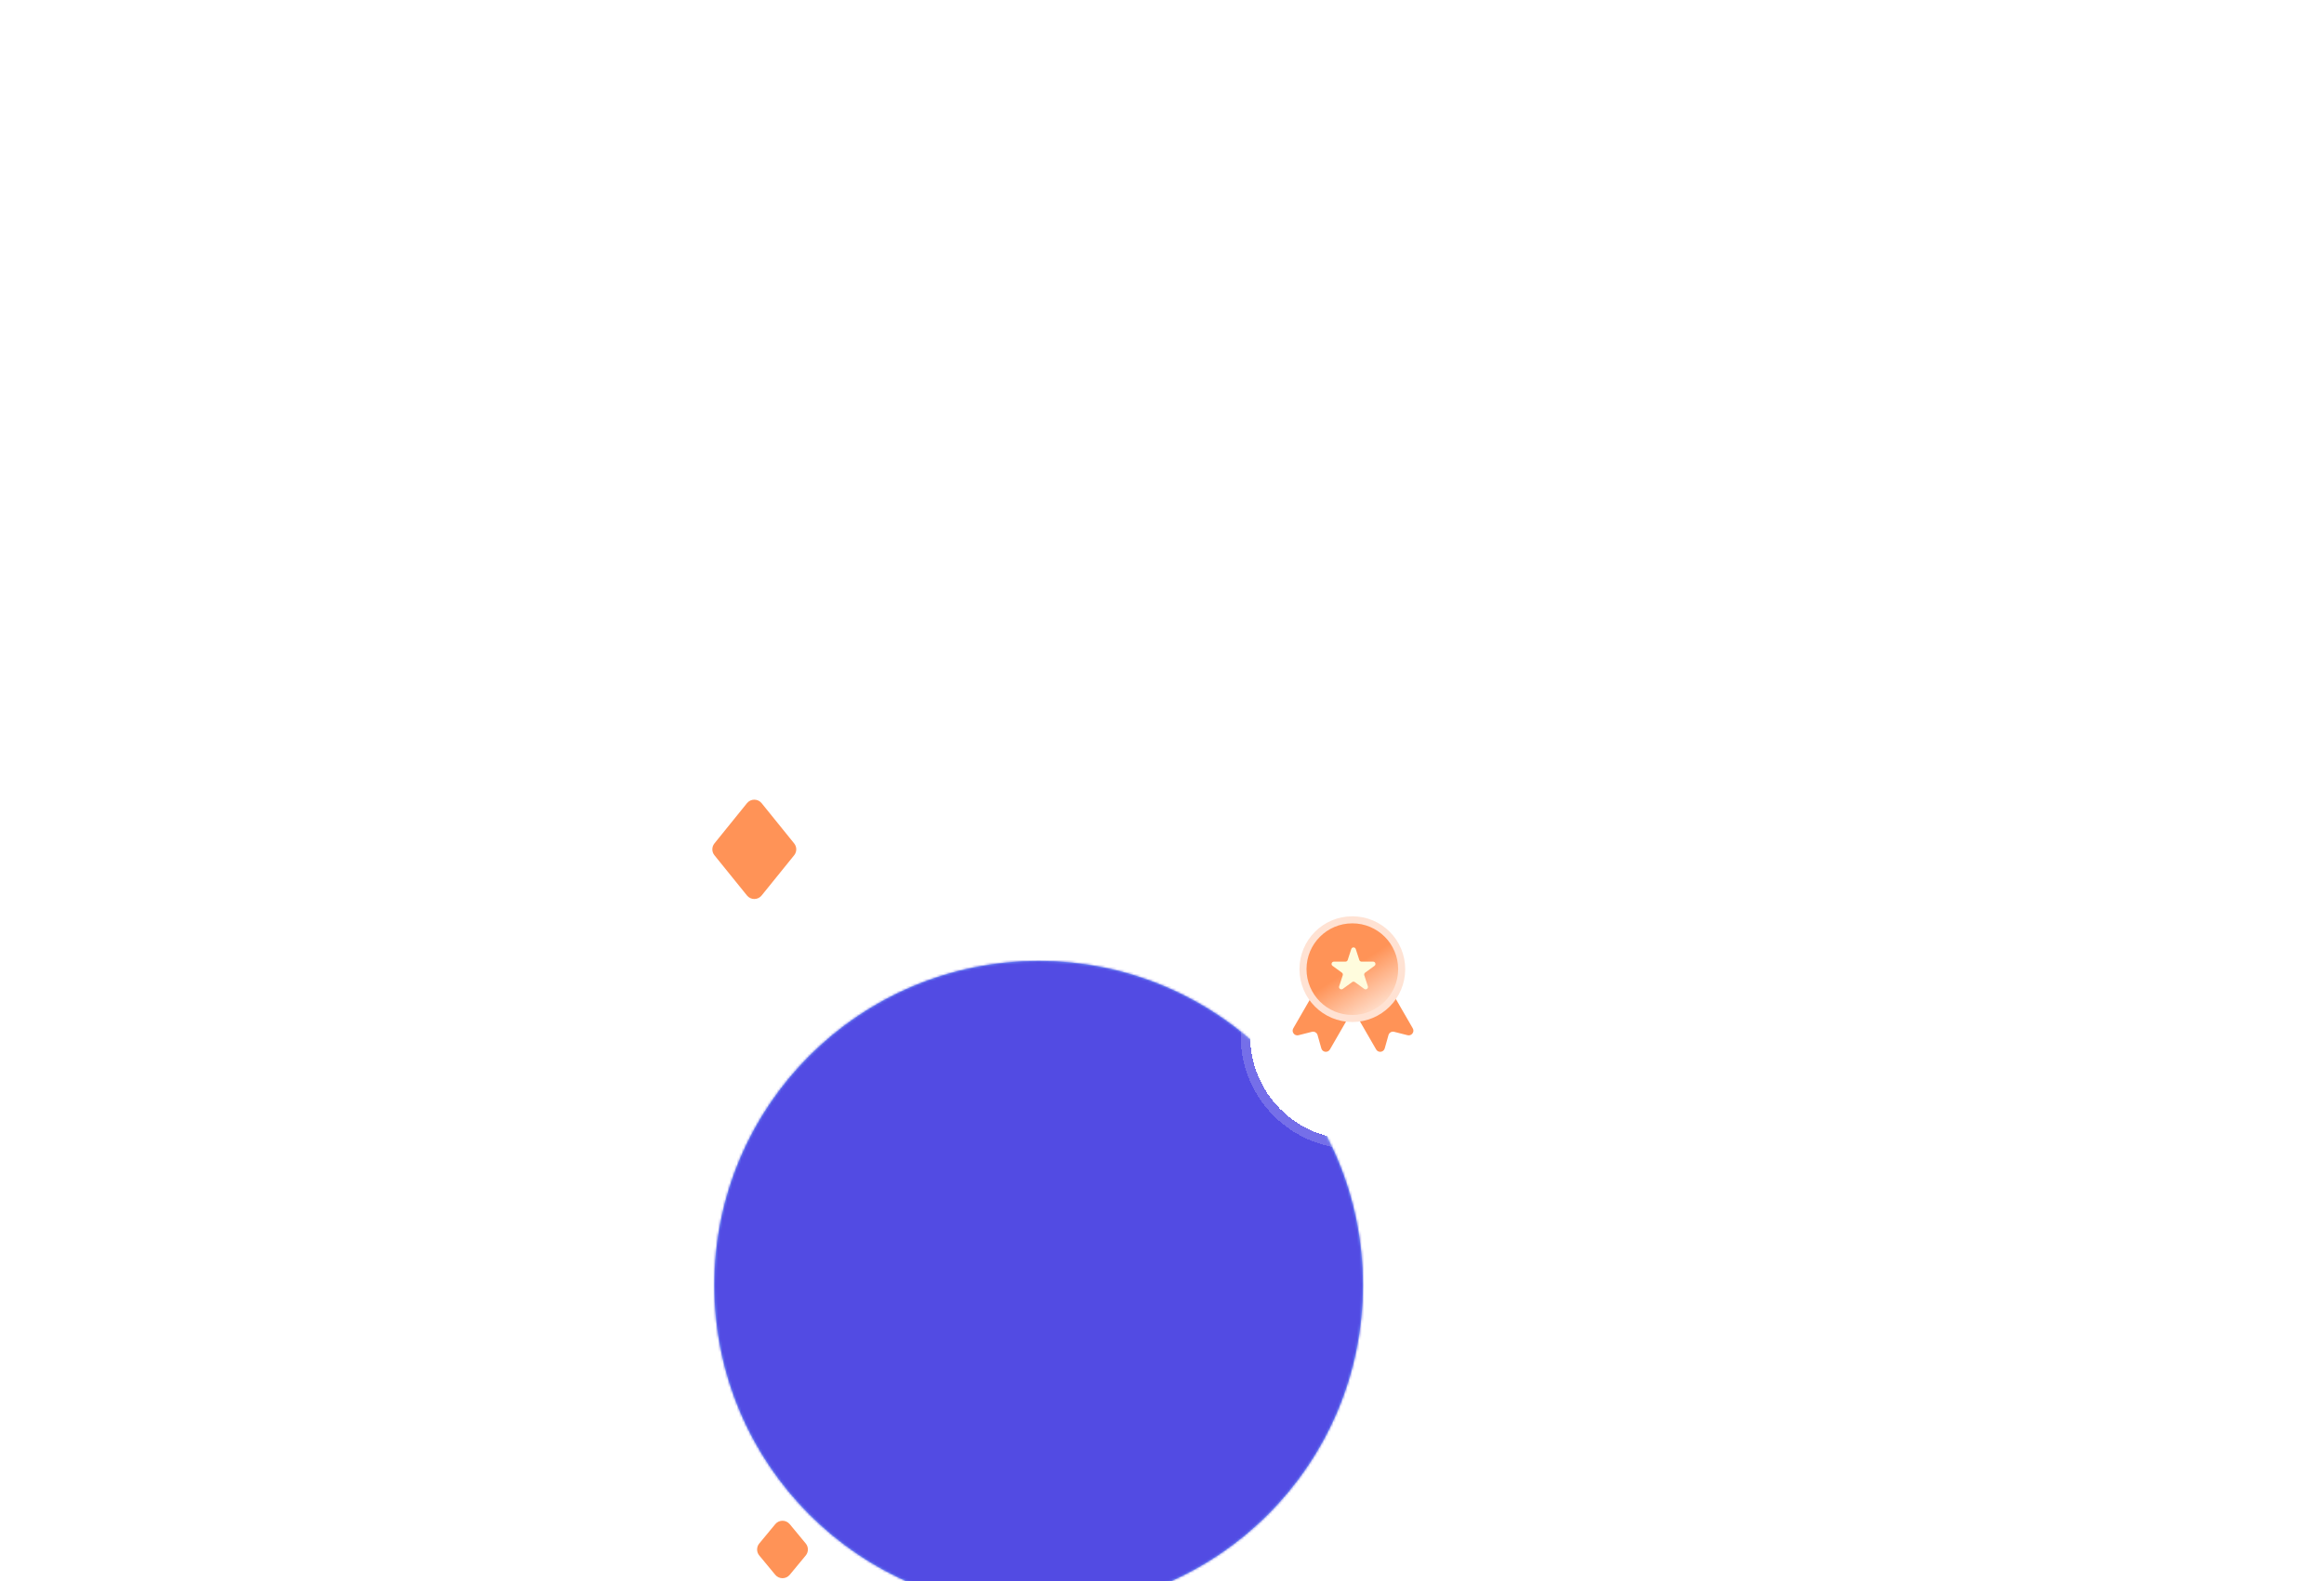 <svg width="989" height="673" viewBox="0 0 989 673" fill="none" xmlns="http://www.w3.org/2000/svg">
    <g filter="url(#filter0_f_4_4344)">
        <circle cx="442.182" cy="547.182" r="146.5" transform="rotate(45 442.182 547.182)" fill="#76B0FF"/>
        </g>
        <g filter="url(#filter1_d_4_4344)">
        <circle cx="442" cy="499" r="144" stroke="white" stroke-width="12"/>
        <mask id="mask0_4_4344" style="mask-type:alpha" maskUnits="userSpaceOnUse" x="304" y="361" width="276" height="276">
        <circle cx="442" cy="499" r="138" fill="#D9D9D9"/>
        </mask>
        <g mask="url(#mask0_4_4344)">
        <rect x="294" y="340" width="297" height="319" fill="#524BE3"/>
        </g>
        </g>
        <circle cx="442" cy="499" r="187" stroke="white" stroke-width="2"/>
        <circle cx="442" cy="499" r="237" stroke="white" stroke-width="2"/>
        <g filter="url(#filter2_d_4_4344)">
        <circle cx="576" cy="419" r="44" fill="white" shape-rendering="crispEdges"/>
        <circle cx="576" cy="419" r="46" stroke="white" stroke-opacity="0.2" stroke-width="4" shape-rendering="crispEdges"/>
        </g>
        <path d="M559 422.732C559.552 421.775 560.775 421.448 561.732 422L573.856 429C574.813 429.552 575.141 430.775 574.588 431.732L565.959 446.679C565.074 448.211 562.782 447.924 562.302 446.221L560.708 440.566C560.413 439.522 559.341 438.903 558.29 439.17L552.595 440.617C550.88 441.053 549.486 439.211 550.371 437.679L559 422.732Z" fill="#FF9357"/>
        <path d="M592.588 422.732C592.036 421.775 590.812 421.448 589.856 422L577.731 429C576.775 429.552 576.447 430.775 576.999 431.732L585.629 446.679C586.514 448.211 588.806 447.924 589.286 446.221L590.88 440.566C591.175 439.522 592.247 438.903 593.298 439.17L598.993 440.617C600.708 441.053 602.102 439.211 601.217 437.679L592.588 422.732Z" fill="#FF9357"/>
        <circle cx="575.5" cy="412.5" r="21" fill="url(#paint0_linear_4_4344)" stroke="#FFE2D3" stroke-width="3"/>
        <path d="M575.049 403.927C575.348 403.006 576.652 403.006 576.951 403.927L578.47 408.601C578.604 409.013 578.987 409.292 579.421 409.292H584.335C585.304 409.292 585.706 410.531 584.923 411.101L580.947 413.989C580.597 414.244 580.45 414.695 580.584 415.107L582.102 419.781C582.402 420.702 581.347 421.469 580.564 420.899L576.588 418.011C576.237 417.756 575.763 417.756 575.412 418.011L571.436 420.899C570.653 421.469 569.598 420.702 569.898 419.781L571.416 415.107C571.55 414.695 571.403 414.244 571.053 413.989L567.077 411.101C566.294 410.531 566.696 409.292 567.665 409.292H572.579C573.013 409.292 573.396 409.013 573.53 408.601L575.049 403.927Z" fill="#FFFCDD"/>
        <g filter="url(#filter3_d_4_4344)">
        <path d="M317.889 333.847C319.49 331.867 322.51 331.867 324.111 333.847L337.967 350.985C339.153 352.452 339.153 354.548 337.967 356.015L324.111 373.153C322.51 375.133 319.49 375.133 317.889 373.153L304.033 356.015C302.847 354.548 302.847 352.452 304.033 350.985L317.889 333.847Z" fill="#FF9357"/>
        </g>
        <g filter="url(#filter4_d_4_4344)">
        <path d="M329.918 640.724C331.518 638.791 334.482 638.791 336.082 640.724L342.889 648.95C344.114 650.429 344.114 652.571 342.889 654.05L336.082 662.276C334.482 664.209 331.518 664.209 329.918 662.276L323.111 654.05C321.886 652.571 321.886 650.429 323.111 648.95L329.918 640.724Z" fill="#FF9357"/>
        </g>
        <g filter="url(#filter5_d_4_4344)">
        <path d="M582.456 684.875C583.256 683.903 584.744 683.903 585.544 684.875L589.953 690.229C590.561 690.967 590.561 692.033 589.953 692.771L585.544 698.125C584.744 699.097 583.256 699.097 582.456 698.125L578.047 692.771C577.439 692.033 577.439 690.967 578.047 690.229L582.456 684.875Z" fill="#FF9357"/>
        </g>
        <defs>
        <filter id="filter0_f_4_4344" x="-104.318" y="0.682" width="1093" height="1093" filterUnits="userSpaceOnUse" color-interpolation-filters="sRGB">
        <feFlood flood-opacity="0" result="BackgroundImageFix"/>
        <feBlend mode="normal" in="SourceGraphic" in2="BackgroundImageFix" result="shape"/>
        <feGaussianBlur stdDeviation="200" result="effect1_foregroundBlur_4_4344"/>
        </filter>
        <filter id="filter1_d_4_4344" x="212" y="317" width="460" height="460" filterUnits="userSpaceOnUse" color-interpolation-filters="sRGB">
        <feFlood flood-opacity="0" result="BackgroundImageFix"/>
        <feColorMatrix in="SourceAlpha" type="matrix" values="0 0 0 0 0 0 0 0 0 0 0 0 0 0 0 0 0 0 127 0" result="hardAlpha"/>
        <feOffset dy="48"/>
        <feGaussianBlur stdDeviation="40"/>
        <feComposite in2="hardAlpha" operator="out"/>
        <feColorMatrix type="matrix" values="0 0 0 0 0 0 0 0 0 0 0 0 0 0 0 0 0 0 0.09 0"/>
        <feBlend mode="normal" in2="BackgroundImageFix" result="effect1_dropShadow_4_4344"/>
        <feBlend mode="normal" in="SourceGraphic" in2="effect1_dropShadow_4_4344" result="shape"/>
        </filter>
        <filter id="filter2_d_4_4344" x="504" y="369" width="144" height="144" filterUnits="userSpaceOnUse" color-interpolation-filters="sRGB">
        <feFlood flood-opacity="0" result="BackgroundImageFix"/>
        <feColorMatrix in="SourceAlpha" type="matrix" values="0 0 0 0 0 0 0 0 0 0 0 0 0 0 0 0 0 0 127 0" result="hardAlpha"/>
        <feOffset dy="22"/>
        <feGaussianBlur stdDeviation="12"/>
        <feComposite in2="hardAlpha" operator="out"/>
        <feColorMatrix type="matrix" values="0 0 0 0 0 0 0 0 0 0 0 0 0 0 0 0 0 0 0.25 0"/>
        <feBlend mode="normal" in2="BackgroundImageFix" result="effect1_dropShadow_4_4344"/>
        <feBlend mode="normal" in="SourceGraphic" in2="effect1_dropShadow_4_4344" result="shape"/>
        </filter>
        <filter id="filter3_d_4_4344" x="287.144" y="324.362" width="67.712" height="74.276" filterUnits="userSpaceOnUse" color-interpolation-filters="sRGB">
        <feFlood flood-opacity="0" result="BackgroundImageFix"/>
        <feColorMatrix in="SourceAlpha" type="matrix" values="0 0 0 0 0 0 0 0 0 0 0 0 0 0 0 0 0 0 127 0" result="hardAlpha"/>
        <feOffset dy="8"/>
        <feGaussianBlur stdDeviation="8"/>
        <feComposite in2="hardAlpha" operator="out"/>
        <feColorMatrix type="matrix" values="0 0 0 0 1 0 0 0 0 0.576 0 0 0 0 0.341 0 0 0 0.49 0"/>
        <feBlend mode="normal" in2="BackgroundImageFix" result="effect1_dropShadow_4_4344"/>
        <feBlend mode="normal" in="SourceGraphic" in2="effect1_dropShadow_4_4344" result="shape"/>
        </filter>
        <filter id="filter4_d_4_4344" x="306.192" y="631.274" width="53.616" height="56.452" filterUnits="userSpaceOnUse" color-interpolation-filters="sRGB">
        <feFlood flood-opacity="0" result="BackgroundImageFix"/>
        <feColorMatrix in="SourceAlpha" type="matrix" values="0 0 0 0 0 0 0 0 0 0 0 0 0 0 0 0 0 0 127 0" result="hardAlpha"/>
        <feOffset dy="8"/>
        <feGaussianBlur stdDeviation="8"/>
        <feComposite in2="hardAlpha" operator="out"/>
        <feColorMatrix type="matrix" values="0 0 0 0 1 0 0 0 0 0.576 0 0 0 0 0.341 0 0 0 0.49 0"/>
        <feBlend mode="normal" in2="BackgroundImageFix" result="effect1_dropShadow_4_4344"/>
        <feBlend mode="normal" in="SourceGraphic" in2="effect1_dropShadow_4_4344" result="shape"/>
        </filter>
        <filter id="filter5_d_4_4344" x="561.591" y="676.146" width="44.818" height="46.708" filterUnits="userSpaceOnUse" color-interpolation-filters="sRGB">
        <feFlood flood-opacity="0" result="BackgroundImageFix"/>
        <feColorMatrix in="SourceAlpha" type="matrix" values="0 0 0 0 0 0 0 0 0 0 0 0 0 0 0 0 0 0 127 0" result="hardAlpha"/>
        <feOffset dy="8"/>
        <feGaussianBlur stdDeviation="8"/>
        <feComposite in2="hardAlpha" operator="out"/>
        <feColorMatrix type="matrix" values="0 0 0 0 1 0 0 0 0 0.576 0 0 0 0 0.341 0 0 0 0.49 0"/>
        <feBlend mode="normal" in2="BackgroundImageFix" result="effect1_dropShadow_4_4344"/>
        <feBlend mode="normal" in="SourceGraphic" in2="effect1_dropShadow_4_4344" result="shape"/>
        </filter>
        <linearGradient id="paint0_linear_4_4344" x1="561.2" y1="393" x2="589.367" y2="436.333" gradientUnits="userSpaceOnUse">
        <stop offset="0.455" stop-color="#FF9357"/>
        <stop offset="0.963" stop-color="#FFF0E7"/>
        </linearGradient>
        </defs>        
    </svg>
    